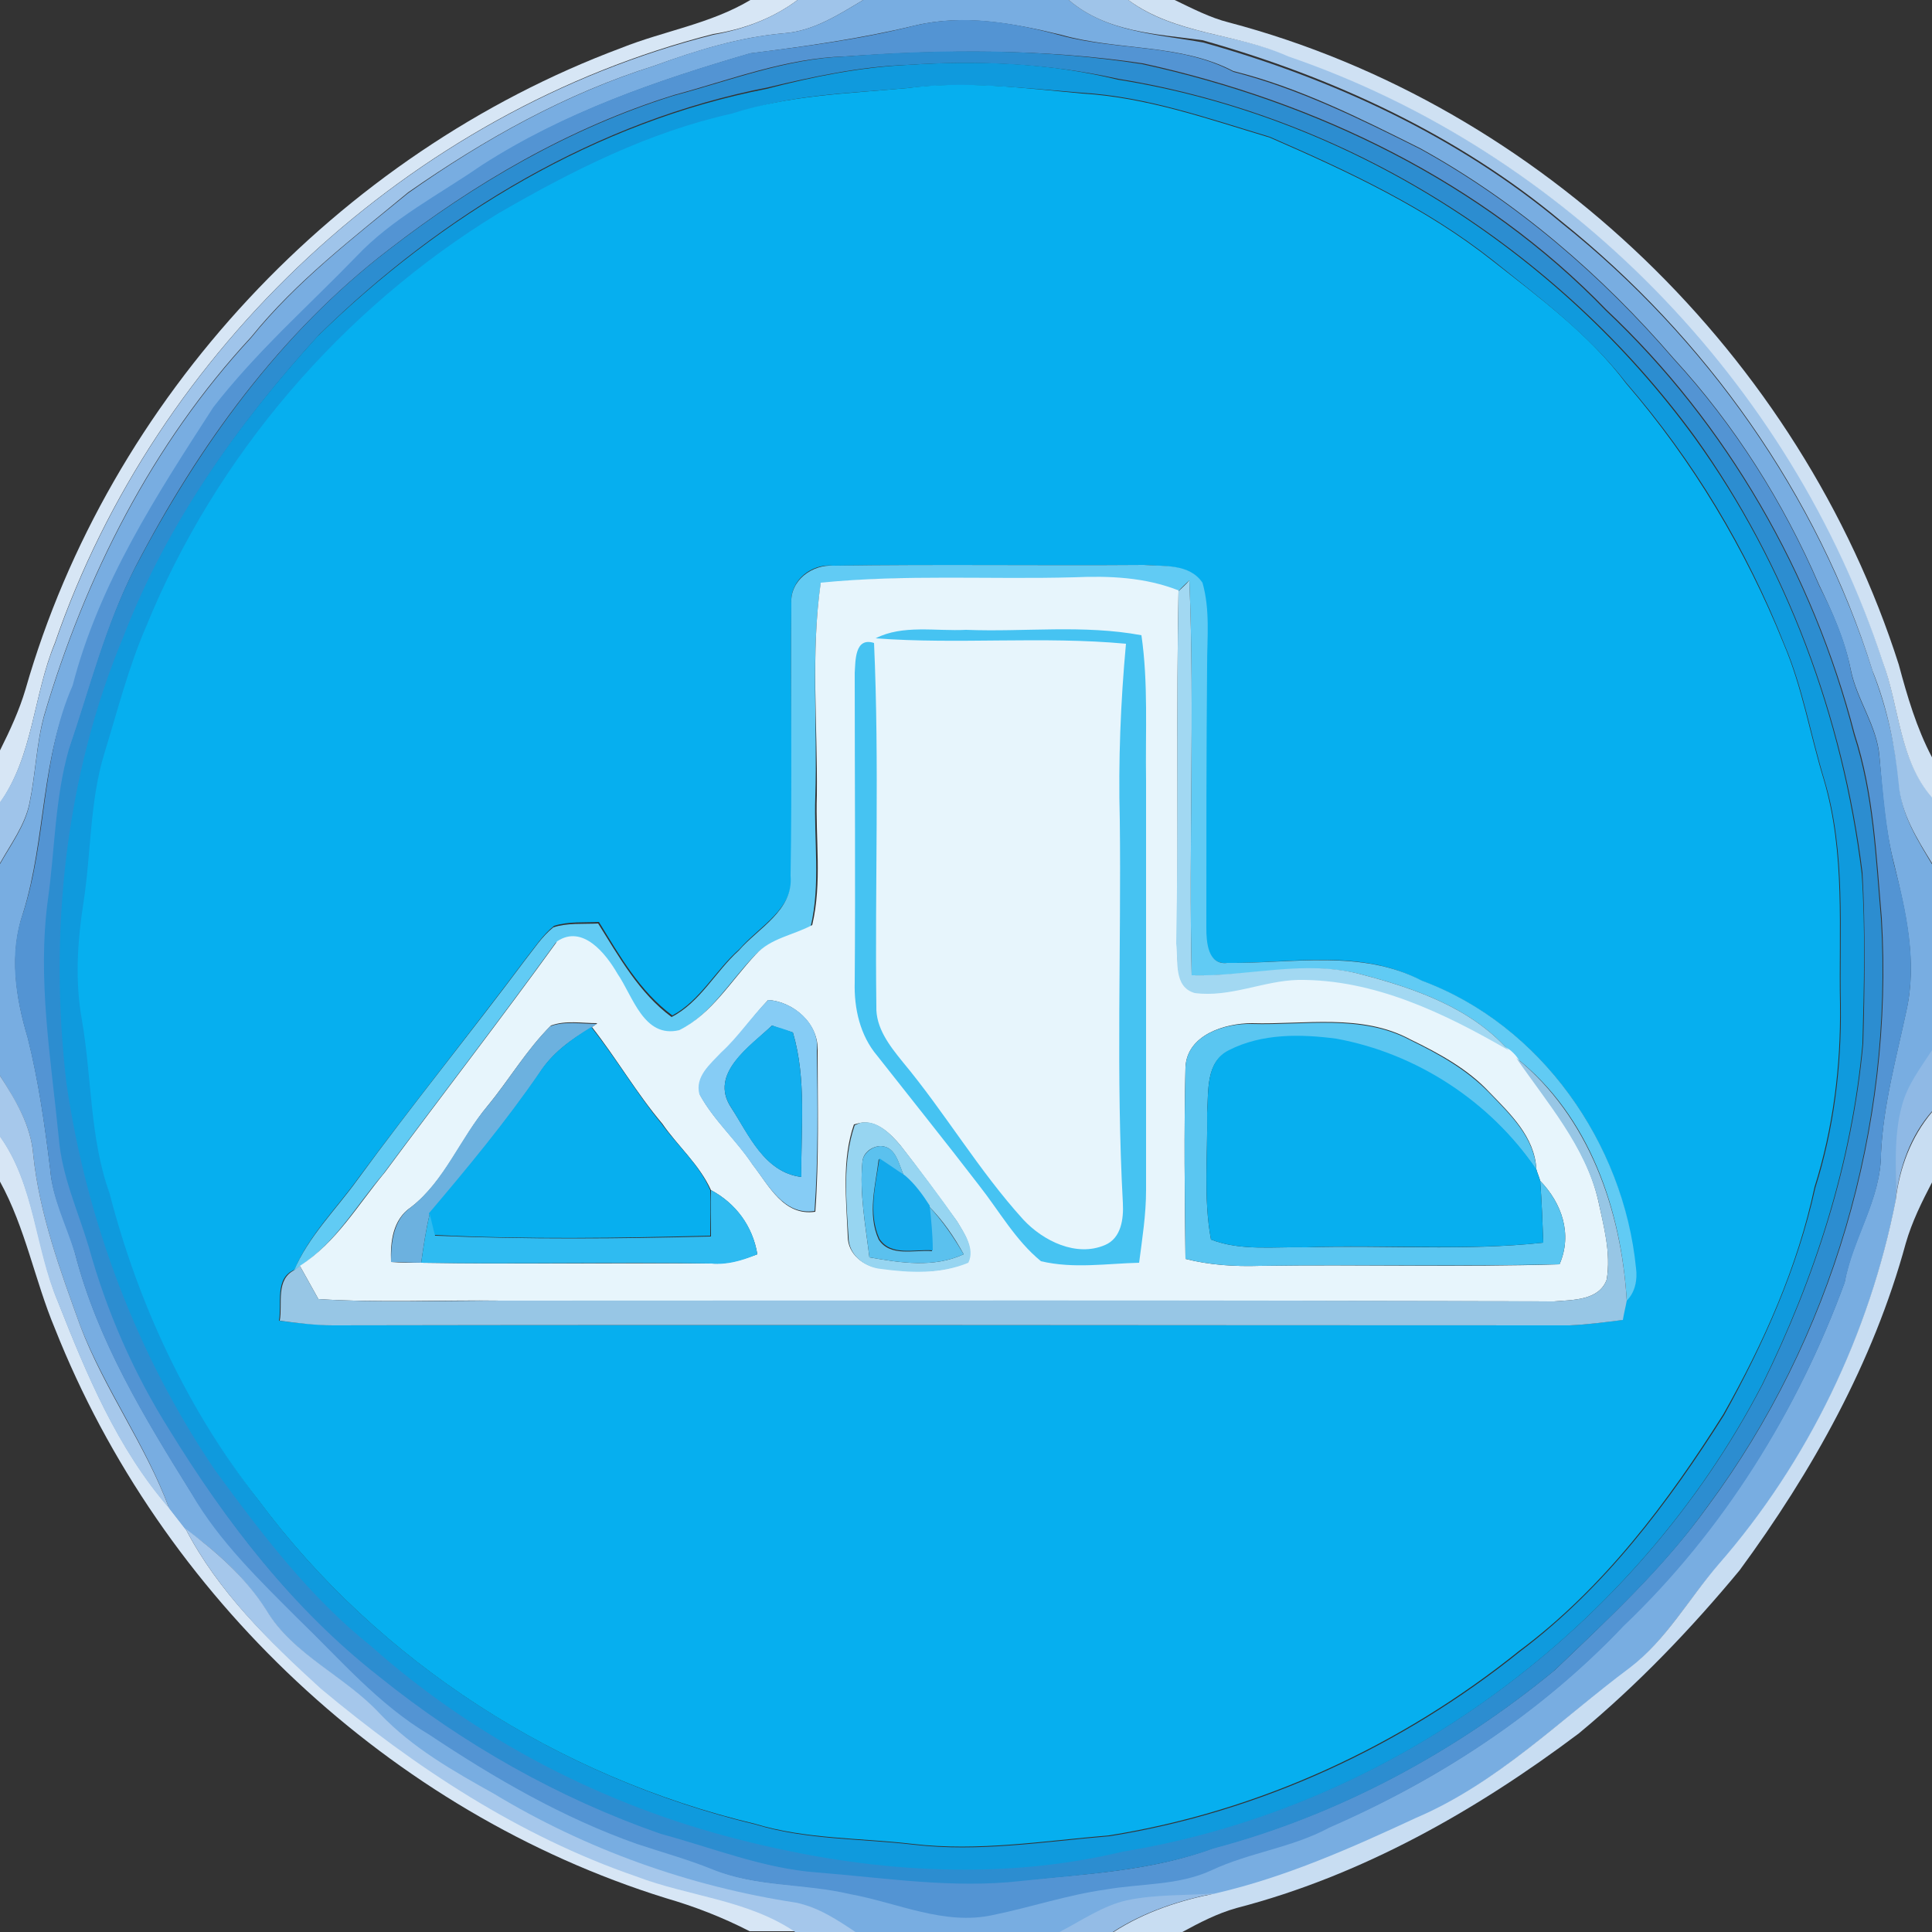 <?xml version="1.0" encoding="utf-8"?>
<!-- Generator: Adobe Illustrator 26.0.3, SVG Export Plug-In . SVG Version: 6.00 Build 0)  -->
<svg version="1.1" id="Layer_1" xmlns="http://www.w3.org/2000/svg" xmlns:xlink="http://www.w3.org/1999/xlink" x="0px" y="0px"
	 viewBox="0 0 250 250" style="enable-background:new 0 0 250 250;" xml:space="preserve">
<rect x="0" y="0" width="250" height="250" fill="#333333" stroke="none"/>
<style type="text/css">
	.st0{fill:#D7E6F5;}
	.st1{fill:#9FC4EA;}
	.st2{fill:#78ADE1;}
	.st3{fill:#9FC4E9;}
	.st4{fill:#CFE1F3;}
	.st5{fill:#5394D3;}
	.st6{fill:#2C8DD0;}
	.st7{fill:#0F9ADD;}
	.st8{fill:#06AFEF;}
	.st9{fill:#61CBF4;}
	.st10{fill:#E7F5FC;}
	.st11{fill:#A2D8F2;}
	.st12{fill:#46C3F2;}
	.st13{fill:#86CCF5;}
	.st14{fill:#5AC6F1;}
	.st15{fill:#6CB1DF;}
	.st16{fill:#12AFEF;}
	.st17{fill:#07AFEF;}
	.st18{fill:#97C6E5;}
	.st19{fill:#8FB9E5;}
	.st20{fill:#A6C8EB;}
	.st21{fill:#97D5F1;}
	.st22{fill:#C8DDF2;}
	.st23{fill:#5BC1EE;}
	.st24{fill:#13A9EB;}
	.st25{fill:#2FBBF1;}
	.st26{fill:#A5C7EB;}
	.st27{fill:#94BCE6;}
</style>
<g id="_x23_d7e6f5ff">
	<path class="st0" d="M97.1,0h6.1c-3.2,2.4-7,3.8-10.9,4.4c-39.2,10-72.1,40.7-85.2,78.8C4.3,90,4.3,97.8,0,103.9v-6.8
		c1.3-2.6,2.5-5.2,3.3-7.9c10.8-37.7,40.4-69.3,77.1-83C85.9,4,91.9,3.1,97.1,0z"/>
	<path class="st0" d="M0,147c4.5,6.3,4.6,14.4,7.5,21.4c3.7,9.4,7.7,19,14.4,26.7c0.7,0.9,1.4,1.8,2.1,2.7
		c4.2,8.1,10.8,14.6,17.6,20.6c12.1,10.2,25.7,19.1,40.8,24.3c6.8,2.7,14.4,3,20.6,7.2H97c-3.5-1.8-7.1-3.2-10.9-4.3
		c-35.6-11.1-65.3-39.1-79-73.7c-2.6-6.2-3.8-13-7.1-19V147z"/>
</g>
<g id="_x23_9fc4eaff">
	<path class="st1" d="M103.2,0h8.5c-3.2,1.9-6.4,4-10.2,4.3c-5.8,0.5-11.3,2.2-16.8,4.2c-11.5,3.6-22,9.5-31.9,16.4
		c-7.1,5.9-14.5,11.5-20.3,18.7c-12.8,13.8-21.5,31-26.8,49c-1,3.7-1.1,7.6-1.9,11.4c-0.6,2.8-2.4,5.2-3.8,7.7v-7.9
		C4.3,97.8,4.3,90,7.1,83.3c13.1-38.2,46-68.9,85.2-78.8C96.2,3.8,100,2.4,103.2,0z"/>
</g>
<g id="_x23_78ade1ff">
	<path class="st2" d="M111.7,0h26.6c4.9,4.2,11.4,4.4,17.4,5.5c16.8,4.7,33,12.2,46.4,23.4c18.7,14.9,33.1,35.3,40.3,58.2
		c1.8,4.7,2.9,9.6,3.4,14.7c0.3,3.8,2.4,7,4.3,10.2v24.1c-1.4,2.3-3.1,4.5-3.9,7.2c-1.1,3.9-0.7,8.1-0.9,12.1
		c-3.4,17.3-11.3,33.8-22.9,47.1c-3.9,4.4-6.8,9.7-11.5,13.4c-9.1,6.7-17.2,14.9-27.6,19.4c-8.4,3.9-16.9,7.7-26,9.8
		c-3.8,0.3-7.7,0.1-11.4,0.9c-3.2,0.7-5.9,2.6-8.7,4.1h-26.5c-2.4-1.6-4.9-3.3-7.7-3.8c-13.8-2-27.2-6.9-39.1-14.1
		c-5.2-2.9-10.6-5.9-14.7-10.3c-4.5-4.9-11.1-7.6-14.7-13.4c-2.7-4.3-6.4-7.7-10.5-10.6c-0.7-0.9-1.4-1.8-2.1-2.7
		c-3-8.2-8.3-15.4-11.5-23.6c-2.6-7.2-5.3-14.5-6.1-22.2c-0.3-3.8-2.3-7-4.3-10.2v-27.4c1.4-2.5,3.2-4.9,3.8-7.7
		c0.8-3.8,0.9-7.7,1.9-11.4c5.3-18,14-35.2,26.8-49c5.8-7.2,13.2-12.9,20.3-18.7C62.7,18,73.3,12.1,84.7,8.5c5.4-2,11-3.7,16.8-4.2
		C105.3,4,108.5,1.9,111.7,0 M118.4,3.3c-7,1.7-14.2,2.7-21.3,3.6c-12,3.5-24,7.6-34.6,14.5c-5.5,3.8-11.6,6.9-16.2,11.8
		c-6.3,6.4-13.1,12.3-18.5,19.5c-7.3,11.3-14.9,22.8-18.2,36C5.2,97.9,6,108.4,3,118.1c-1.8,5.3-1,10.9,0.6,16.2
		c1.4,5.6,2.2,11.3,2.9,17c0.3,3.8,2.2,7.2,3.2,10.8c2.9,11.3,9,21.3,15.1,31.1c3.7,6.1,8.9,11.1,13.8,16.2c5.4,5.2,10.5,11.1,17,15
		c8.4,5.6,17.2,10.7,26.8,14.1c3.3,1.1,6.6,2,9.8,3.3c5.6,2.4,11.9,1.8,17.8,3.2c6.1,1.1,12.2,4,18.5,2.7c4.9-1,9.7-2.6,14.6-3.3
		c4.6-0.8,9.4-0.5,13.7-2.5c4.9-2.3,10.4-2.9,15.2-5.5c14.2-6.1,27.4-14.8,38.1-26.1c12.8-12.3,22.5-27.7,28.6-44.4
		c1-5.7,4.7-10.7,4.7-16.7c0.3-6.3,2-12.4,3.3-18.5c1.4-6.3-0.1-12.7-1.6-18.9c-1.2-4.6-1.5-9.3-1.9-13.9c-0.3-4-2.9-7.3-3.7-11.2
		c-0.8-3.9-2.4-7.5-4.1-11c-4.6-10.7-10.9-20.7-18.8-29.3c-9.3-10.8-20.3-20.3-32.8-27.2c-7.8-3.9-15.7-7.9-24.2-10
		c-6.9-3.6-14.9-2.6-22.3-4.7C131.1,3,124.7,1.8,118.4,3.3z"/>
</g>
<g id="_x23_9fc4e9ff">
	<path class="st3" d="M138.3,0h7.7c6,4.5,13.9,4.3,20.7,7.2c35.9,12.4,65.2,42.2,76.9,78.3c2.2,5.9,2.1,12.7,6.4,17.6v8.6
		c-1.9-3.1-4-6.4-4.3-10.2c-0.5-5-1.5-10-3.4-14.7c-7.1-22.8-21.6-43.2-40.3-58.2c-13.4-11.2-29.7-18.7-46.4-23.4
		C149.7,4.4,143.2,4.2,138.3,0z"/>
</g>
<g id="_x23_cfe1f3ff">
	<path class="st4" d="M146,0h6c2.3,1.1,4.6,2.3,7,2.9c40.5,10.7,74,43.3,86.7,83.1c1.1,4.1,2.3,8.2,4.3,12v5.2
		c-4.3-4.9-4.2-11.8-6.4-17.6c-11.8-36.1-41-66-76.9-78.3C160,4.3,152.1,4.5,146,0z"/>
</g>
<g id="_x23_5394d3ff">
	<path class="st5" d="M118.4,3.3c6.3-1.5,12.7-0.4,18.9,1.3c7.4,2,15.4,1,22.3,4.7c8.5,2.2,16.4,6.1,24.2,10
		c12.5,6.9,23.5,16.4,32.8,27.2c7.9,8.6,14.2,18.6,18.8,29.3c1.8,3.5,3.4,7.1,4.1,11c0.8,3.9,3.4,7.2,3.7,11.2
		c0.5,4.7,0.8,9.4,1.9,13.9c1.6,6.1,3,12.5,1.6,18.9c-1.3,6.1-3,12.2-3.3,18.5c0,5.9-3.6,10.9-4.7,16.7
		c-6.1,16.6-15.7,32.1-28.6,44.4c-10.7,11.3-23.9,19.9-38.1,26.1c-4.8,2.6-10.3,3.2-15.2,5.5c-4.3,2-9.1,1.7-13.7,2.5
		c-5,0.7-9.7,2.3-14.6,3.3c-6.3,1.4-12.4-1.6-18.5-2.7c-5.9-1.4-12.1-0.9-17.8-3.2c-3.2-1.3-6.5-2.2-9.8-3.3
		c-9.6-3.4-18.4-8.5-26.8-14.1c-6.6-3.9-11.6-9.8-17-15c-5-5-10.2-10-13.8-16.2c-6.1-9.8-12.2-19.8-15.1-31.1
		c-1.1-3.6-2.9-7-3.2-10.8c-0.7-5.7-1.5-11.4-2.9-17C2,129,1.1,123.4,3,118.1c3.1-9.6,2.3-20.1,6.4-29.4c3.4-13.2,10.9-24.7,18.2-36
		c5.5-7.1,12.3-13.1,18.5-19.5c4.6-4.9,10.7-8,16.2-11.8C73,14.5,85,10.4,97,6.9C104.2,6,111.4,5.1,118.4,3.3 M109.4,7.3
		c-7.7,0.2-14.8,3-22.2,5c-13.5,4.2-25.8,11.4-36.9,20C36.2,43.1,25.6,57.8,17.5,73.4C13.7,80.9,11.7,89,9,96.9
		c-1.7,6.3-1.7,12.9-2.7,19.4c-1.4,10.3,0.4,20.6,1.4,30.8c0.4,4.9,2.5,9.5,3.9,14.2c2.4,8.3,5.9,16.3,10.4,23.6
		c7.2,12,16,23.3,27.1,31.9c10.9,8.8,23.2,15.9,36.5,20.4c6.7,1.8,13.3,4.6,20.3,5c8.7,0.7,17.5,2.1,26.3,1.1
		c8.4-0.8,16.9-1.2,24.9-4.2c16.2-4.3,31.2-12.4,44.1-23c7-6.7,14.1-13.3,19.8-21.2c16.1-21.7,24.1-49.1,22.5-76.1
		c-0.7-8-1-16.1-3.5-23.8c-5.4-20.8-16.5-40.2-32.1-54.9c-16-16.6-37.6-27-60-31.9C135.1,6.3,122.2,6.4,109.4,7.3z"/>
</g>
<g id="_x23_2c8dd0ff">
	<path class="st6" d="M109.4,7.3c12.8-1,25.7-1,38.4,1c22.4,4.9,44,15.3,60,31.9c15.6,14.7,26.8,34.1,32.1,54.9
		c2.5,7.7,2.8,15.8,3.5,23.8c1.6,26.9-6.4,54.4-22.5,76.1c-5.6,7.9-12.8,14.5-19.8,21.2c-12.9,10.6-27.9,18.7-44.1,23
		c-8,2.9-16.5,3.3-24.9,4.2c-8.8,1-17.5-0.4-26.3-1.1c-7-0.5-13.6-3.2-20.3-5c-13.2-4.6-25.6-11.6-36.5-20.4
		c-11.1-8.7-19.8-20-27.1-31.9c-4.6-7.3-8.1-15.3-10.4-23.6c-1.4-4.7-3.5-9.2-3.9-14.2c-1-10.2-2.8-20.5-1.4-30.8
		c0.9-6.4,0.9-13.1,2.7-19.4c2.7-7.9,4.7-16,8.5-23.4c8.2-15.6,18.7-30.4,32.8-41.2c11.1-8.6,23.5-15.8,36.9-20
		C94.6,10.4,101.7,7.6,109.4,7.3 M117.4,8.4c-6.1,0.2-12.1,1.5-18,2.9c-22.1,4.3-42.1,16.3-58.1,32C30.9,54.7,21.8,67.6,16.2,82.1
		c-7.6,18.2-9.7,38.4-7.4,57.9c2.5,17.8,9.1,35.1,19.2,50c6,8.2,12.2,16.4,20.2,22.8C61.7,225,78.4,233.6,96,238
		c16.1,4,33.2,5.4,49.4,1.5c35-5.7,66.4-29,82.7-60.4c6.8-13.8,11.6-28.7,13-44.1c0.2-7.3,0.3-14.7-0.1-22.1
		c-2.5-20.1-9.8-39.8-21.6-56.3c-17.7-24.3-45-41.6-74.7-46.4C135.7,8.2,126.5,7.8,117.4,8.4z"/>
</g>
<g id="_x23_0f9addff">
	<path class="st7" d="M117.4,8.4c9.1-0.6,18.3-0.3,27.2,1.9c29.7,4.7,57,22.1,74.7,46.4c11.9,16.5,19.1,36.1,21.6,56.3
		c0.5,7.3,0.3,14.7,0.1,22.1c-1.4,15.4-6.2,30.3-13,44.1c-16.3,31.4-47.7,54.7-82.7,60.4c-16.3,3.9-33.3,2.6-49.4-1.5
		c-17.6-4.4-34.3-13-47.9-25.1c-8-6.4-14.2-14.6-20.2-22.8c-10.1-14.9-16.6-32.2-19.2-50c-2.3-19.5-0.2-39.7,7.4-57.9
		c5.6-14.5,14.7-27.4,25.1-38.8c16-15.6,36-27.7,58.1-32C105.3,9.9,111.3,8.7,117.4,8.4 M117.4,11.4c-7.6,0.7-15.3,0.8-22.5,3.4
		c-10.8,2.4-20.7,7.3-30.2,12.9C44.3,40.1,28,59.1,19,81.2c-2.3,5.3-3.7,10.9-5.4,16.4c-1.9,6.3-1.7,12.9-2.7,19.3
		c-0.8,5-1.1,10.1-0.2,15.2c1.3,7.5,1,15.3,3.6,22.5c3.8,14.3,10.2,28,19.3,39.7c15.5,20.9,38.9,35.7,64.2,41.8
		c6.6,2,13.6,1.8,20.4,2.6c8.5,1,16.9-0.4,25.4-1.1c19.4-3.1,37.8-11.6,53.1-23.9c10.9-8.2,19.2-19.2,26.4-30.6
		c5.1-9.2,9.5-19,11.8-29.4c2.4-7.6,3.4-15.6,3.3-23.6c-0.2-9.7,0.7-19.7-2.1-29.1c-1.8-5.9-2.8-12-5.2-17.6
		C226,71,219.1,59.5,210.4,49.5c-4.8-6.2-11.1-10.9-17.2-15.8c-8.7-6.9-18.8-11.6-28.9-16c-8-2.4-15.9-5.2-24.3-5.7
		C132.5,11.4,124.9,10.5,117.4,11.4z"/>
</g>
<g id="_x23_06afefff">
	<path class="st8" d="M117.4,11.4c7.5-1,15.1,0,22.6,0.7c8.4,0.5,16.3,3.3,24.3,5.7c10.1,4.4,20.2,9.1,28.9,16
		c6.1,4.8,12.5,9.5,17.2,15.8c8.6,10,15.5,21.5,20.4,33.7c2.4,5.6,3.4,11.7,5.2,17.6c2.8,9.5,1.9,19.4,2.1,29.1
		c0.1,8-0.9,16-3.3,23.6c-2.2,10.4-6.6,20.2-11.8,29.4c-7.2,11.4-15.5,22.5-26.4,30.6c-15.3,12.3-33.7,20.8-53.1,23.9
		c-8.4,0.7-16.9,2.1-25.4,1.1c-6.8-0.8-13.8-0.6-20.4-2.6c-25.3-6-48.6-20.8-64.2-41.8c-9.2-11.7-15.6-25.4-19.3-39.7
		c-2.6-7.2-2.3-15-3.6-22.5c-0.9-5-0.6-10.1,0.2-15.2c1-6.4,0.8-13.1,2.7-19.3c1.7-5.5,3.1-11.1,5.4-16.4
		c9-22.1,25.3-41.1,45.6-53.5c9.5-5.5,19.4-10.5,30.2-12.9C102.1,12.3,109.8,12.1,117.4,11.4 M102.4,78.1c-0.1,11.7,0.1,23.3,0,35
		c0.4,4.5-4.1,6.7-6.7,9.7c-3.1,2.7-5.1,6.7-8.7,8.6c-4.2-3.1-6.8-7.7-9.5-12.1c-1.9,0.1-3.9-0.1-5.8,0.5c-1.5,1.2-2.5,2.8-3.7,4.3
		c-7.1,9.5-14.6,18.8-21.6,28.3c-2.8,3.9-6.4,7.4-8.3,11.9c-2.6,1.1-1.6,4.3-2,6.6c2.3,0.3,4.6,0.5,6.9,0.6c53.3-0.1,106.7,0,160,0
		c2.3-0.1,4.6-0.4,6.9-0.7c0.1-0.6,0.4-1.8,0.5-2.5c1.1-1.1,1.5-2.7,1.2-4.2c-1.5-16.2-12.2-31.5-27.7-37.2
		c-7.8-4.2-16.8-2.2-25.2-2.3c-2.5,0.2-2.7-2.7-2.7-4.5c0-11.4,0-22.7,0.1-34.1c0-3.5,0.4-7.2-0.6-10.6c-1.6-2.4-5-2.1-7.6-2.3
		c-13.4,0.1-26.7-0.1-40.1,0.1C105.1,72.9,102.2,75,102.4,78.1z"/>
	<path class="st8" d="M113.3,82.6c10.7,0.8,21.6-0.3,32.3,0.7c-0.8,7.6-1,15.2-0.8,22.8c0.2,16.5-0.5,33.1,0.4,49.6
		c0.1,2-0.2,4.5-2.3,5.4c-3.7,1.6-8.1-0.5-10.6-3.3c-5.8-6.3-10.1-13.8-15.6-20.4c-1.7-2.1-3.5-4.4-3.4-7.2
		c-0.2-15.7,0.4-31.3-0.3-47L113.3,82.6z"/>
</g>
<g id="_x23_61cbf4ff">
	<path class="st9" d="M102.4,78.1c-0.2-3,2.7-5.1,5.5-4.9c13.4-0.2,26.7,0,40.1-0.1c2.6,0.2,5.9-0.2,7.6,2.3c1,3.5,0.6,7.1,0.6,10.6
		c-0.1,11.3-0.1,22.7-0.1,34.1c0,1.8,0.2,4.8,2.7,4.5c8.4,0.1,17.4-1.8,25.2,2.3c15.4,5.7,26.1,21,27.7,37.2
		c0.2,1.5-0.1,3.1-1.2,4.2c-0.7-11.7-4.8-23.9-14.3-31.4c-0.2-0.2-0.8-0.7-1-1c-4.9-5.5-12.1-8-19-9.8c-7.2-1.9-14.6,0.4-22,0.1
		c-0.4-17,0.4-34.1-0.3-51.1c-0.5,0.5-1,0.9-1.4,1.4c-4.3-1.7-8.9-1.9-13.5-1.7c-10.9,0.3-21.9-0.5-32.8,0.7
		c-1.3,9.1-0.4,18.4-0.7,27.6c-0.2,5.6,0.7,11.3-0.6,16.8c-2.4,1.3-5.4,1.7-7.3,3.8c-3.2,3.3-5.6,7.6-9.9,9.8c-4.7,1.1-6-4.3-8-7.3
		c-1.5-2.7-4.4-6.4-7.8-4.2c-7.3,10.1-14.9,19.9-22.3,29.9c-3.5,4.1-6.3,9.1-11,12.1l-0.6,0.5c1.9-4.5,5.5-8,8.3-11.9
		c7-9.6,14.5-18.8,21.6-28.3c1.2-1.5,2.2-3.1,3.7-4.3c1.8-0.6,3.8-0.4,5.8-0.5c2.7,4.3,5.3,9,9.5,12.1c3.7-1.9,5.7-5.9,8.7-8.6
		c2.5-2.9,7.1-5.2,6.7-9.7C102.5,101.4,102.3,89.7,102.4,78.1z"/>
</g>
<g id="_x23_e7f5fcff">
	<path class="st10" d="M106.2,75.4c10.9-1.1,21.9-0.4,32.8-0.7c4.6-0.2,9.2,0,13.5,1.7c-0.3,15.2,0,30.4-0.2,45.6
		c0.2,2.2-0.4,5.7,2.4,6.4c4.5,0.6,8.8-1.6,13.4-1.7c9.8-0.1,18.9,4.3,27.2,9.1c0.3,0.2,0.8,0.7,1,1c4,5.9,8.9,11.5,10.5,18.5
		c0.7,3.3,1.7,6.8,1.1,10.3c-1,2.7-4.4,2.6-6.8,2.8c-45.4-0.1-90.7-0.1-136.1-0.1c-7.9-0.1-15.9,0.3-23.8-0.2
		c-0.8-1.4-1.6-2.9-2.4-4.3c4.7-3,7.5-7.9,11-12.1c7.4-10,15-19.8,22.3-29.9c3.3-2.2,6.3,1.6,7.8,4.2c2,2.9,3.4,8.4,8,7.3
		c4.2-2.1,6.7-6.4,9.9-9.8c1.9-2.1,4.9-2.5,7.3-3.8c1.3-5.5,0.4-11.2,0.6-16.8C105.8,93.8,104.9,84.6,106.2,75.4 M99.4,129.4
		c-2.1,2.2-3.8,4.8-6,6.9c-1.4,1.5-3.4,3.1-2.8,5.4c1.8,3.3,4.7,5.8,6.8,9c2.1,2.7,4,6.7,8.1,6.1c0.5-6.9,0.3-13.8,0.3-20.7
		C106,132.4,102.6,129.6,99.4,129.4 M153.4,138.1c-0.2,8.3-0.1,16.6,0,24.8c3.1,0.8,6.4,1,9.6,0.9c12.9-0.2,25.9,0.2,38.8-0.2
		c1.7-3.9,0.3-7.9-2.5-10.8c-0.1-0.4-0.4-1.1-0.5-1.5c-0.2-4.2-3.4-7.2-6.1-10c-2.8-3-6.5-5-10.2-6.8c-6.3-3.4-13.7-1.9-20.5-2.1
		C158.5,132.4,153.6,133.9,153.4,138.1 M63.1,143.1c-3.5,4.2-5.5,9.7-9.9,13.1c-2.4,1.6-2.7,4.5-2.6,7.1c1.3,0.1,2.6,0.1,3.9,0.1
		c12.5,0.2,25,0,37.6,0.1c2.1,0.1,4-0.5,5.9-1.2c-0.6-3.6-2.8-6.6-6-8.3c-1.5-3.3-4.3-5.7-6.3-8.6c-3.3-3.9-5.9-8.4-9.1-12.5
		l0.7-0.5c-2,0-4.1-0.4-6,0.3C68.1,135.9,65.9,139.7,63.1,143.1 M111.3,145.3l-0.8,0.2c-1.6,4.6-1,9.7-0.8,14.5
		c0,2.3,2.1,3.9,4.2,4.1c3.8,0.5,7.8,0.8,11.3-0.8c0.9-1.8-0.5-3.8-1.4-5.3c-2.4-3.3-4.8-6.6-7.3-9.8
		C115.3,146.8,113.5,144.9,111.3,145.3z"/>
</g>
<g id="_x23_a2d8f2ff">
	<path class="st11" d="M152.5,76.5c0.5-0.5,1-0.9,1.4-1.4c0.7,17-0.1,34,0.3,51.1c7.3,0.2,14.7-2.1,22-0.1c6.9,1.8,14.1,4.3,19,9.8
		c-8.3-4.8-17.4-9.2-27.2-9.1c-4.5,0.1-8.8,2.3-13.4,1.7c-2.8-0.8-2.1-4.2-2.4-6.4C152.5,106.9,152.2,91.7,152.5,76.5z"/>
</g>
<g id="_x23_46c3f2ff">
	<path class="st12" d="M113.3,82.6c3.5-1.8,7.8-0.9,11.7-1.1c7.6,0.3,15.2-0.7,22.7,0.7c0.9,6.2,0.5,12.5,0.6,18.8
		c0,17.7,0,35.3,0,53c0,3.2-0.5,6.3-0.9,9.4c-4.2,0.1-8.5,0.8-12.7-0.2c-3.3-2.7-5.4-6.5-8-9.8c-4.3-5.6-8.8-11.2-13.2-16.8
		c-2.2-2.6-3-6.1-2.9-9.5c0.1-13.3,0-26.7,0-40c0.1-1.6,0-4.7,2.5-3.9c0.7,15.7,0.1,31.3,0.3,47c-0.1,2.8,1.7,5.1,3.4,7.2
		c5.5,6.6,9.8,14,15.6,20.4c2.6,2.8,6.9,4.9,10.6,3.3c2.1-0.9,2.4-3.4,2.3-5.4c-0.9-16.5-0.2-33.1-0.4-49.6
		c-0.2-7.6,0.1-15.2,0.8-22.8C134.9,82.3,124.1,83.4,113.3,82.6z"/>
</g>
<g id="_x23_86ccf5ff">
	<path class="st13" d="M99.4,129.4c3.3,0.2,6.7,3.1,6.3,6.6c0.1,6.9,0.2,13.8-0.3,20.7c-4,0.6-6-3.4-8.1-6.1c-2.1-3.1-5-5.7-6.8-9
		c-0.6-2.3,1.4-3.9,2.8-5.4C95.5,134.2,97.2,131.6,99.4,129.4 M94.6,143.3c2.3,3.5,4.3,8.4,9.1,9c-0.1-6.2,0.7-12.6-1.1-18.7
		c-0.7-0.2-2-0.6-2.7-0.9C97.1,135.4,91.7,138.9,94.6,143.3z"/>
</g>
<g id="_x23_5ac6f1ff">
	<path class="st14" d="M153.4,138.1c0.2-4.2,5.1-5.7,8.6-5.6c6.8,0.2,14.2-1.3,20.5,2.1c3.7,1.8,7.3,3.8,10.2,6.8
		c2.7,2.8,5.9,5.8,6.1,10c-6-8.8-15.4-14.9-25.9-16.9c-4.6-0.5-9.7-0.6-13.9,1.5c-3,1.4-2.6,5.2-2.8,8c0.1,5.5-0.5,11,0.5,16.4
		c3.9,1.5,8.2,0.9,12.3,1c10.2-0.3,20.5,0.5,30.7-0.6c-0.1-2.7-0.2-5.3-0.4-8c2.8,2.9,4.2,6.9,2.5,10.8c-12.9,0.3-25.9,0-38.8,0.2
		c-3.2,0.1-6.5-0.1-9.6-0.9C153.3,154.6,153.2,146.3,153.4,138.1z"/>
</g>
<g id="_x23_6cb1dfff">
	<path class="st15" d="M63.1,143.1c2.8-3.4,5-7.2,8.1-10.3c1.9-0.7,4-0.3,6-0.3l-0.7,0.5c-2.6,1.5-5.1,3.3-6.7,5.9
		c-4.4,6.4-9.3,12.3-14.2,18.2c-0.5,2.1-0.8,4.2-1.1,6.3c-1.3,0-2.6-0.1-3.9-0.1c0-2.6,0.3-5.5,2.6-7.1
		C57.6,152.7,59.5,147.3,63.1,143.1z"/>
</g>
<g id="_x23_12afefff">
	<path class="st16" d="M94.6,143.3c-2.9-4.4,2.5-8,5.3-10.6c0.7,0.2,2,0.6,2.7,0.9c1.8,6.1,1,12.5,1.1,18.7
		C98.9,151.7,96.9,146.9,94.6,143.3z"/>
</g>
<g id="_x23_07afefff">
	<path class="st17" d="M69.8,138.8c1.7-2.6,4.1-4.3,6.7-5.9c3.2,4,5.8,8.5,9.1,12.5c2.1,2.9,4.9,5.3,6.3,8.6c0.1,2,0,3.9,0,5.9
		c-11.9,0.3-23.8,0.5-35.7-0.1c-0.2-0.7-0.5-2.1-0.7-2.8C60.5,151.1,65.4,145.2,69.8,138.8z"/>
	<path class="st17" d="M159,135.9c4.3-2.2,9.3-2.1,13.9-1.5c10.4,1.9,19.9,8.1,25.9,16.9c0.1,0.4,0.4,1.1,0.5,1.5
		c0.2,2.7,0.3,5.3,0.4,8c-10.2,1.1-20.5,0.2-30.7,0.6c-4.1-0.1-8.4,0.5-12.3-1c-1-5.4-0.4-11-0.5-16.4
		C156.4,141.2,156,137.4,159,135.9z"/>
</g>
<g id="_x23_97c6e5ff">
	<path class="st18" d="M196.2,136.9c9.4,7.6,13.6,19.7,14.3,31.4c-0.1,0.6-0.4,1.8-0.5,2.5c-2.3,0.3-4.6,0.6-6.9,0.7
		c-53.3,0-106.7-0.1-160,0c-2.3,0-4.6-0.3-6.9-0.6c0.4-2.2-0.6-5.4,2-6.6l0.6-0.5c0.8,1.4,1.6,2.9,2.4,4.3
		c7.9,0.5,15.9,0.2,23.8,0.2c45.4,0,90.7-0.1,136.1,0.1c2.4-0.2,5.8-0.1,6.8-2.8c0.6-3.4-0.4-6.9-1.1-10.3
		C205.1,148.3,200.2,142.7,196.2,136.9z"/>
</g>
<g id="_x23_8fb9e5ff">
	<path class="st19" d="M246.1,143.1c0.7-2.7,2.4-4.9,3.9-7.2v7.9c-2.8,3.2-4.2,7.2-4.7,11.4C245.4,151.2,245,147.1,246.1,143.1z"/>
</g>
<g id="_x23_a6c8ebff">
	<path class="st20" d="M0,139.2c2,3.1,4,6.4,4.3,10.2c0.8,7.7,3.5,15,6.1,22.2c3.1,8.2,8.4,15.3,11.5,23.6
		c-6.7-7.7-10.7-17.3-14.4-26.7c-3-7-3-15.1-7.5-21.4V139.2z"/>
</g>
<g id="_x23_97d5f1ff">
	<path class="st21" d="M111.3,145.3c2.2-0.5,4,1.5,5.3,3c2.5,3.2,5,6.5,7.3,9.8c0.9,1.5,2.3,3.5,1.4,5.3c-3.6,1.5-7.6,1.3-11.3,0.8
		c-2.1-0.2-4.2-1.8-4.2-4.1c-0.3-4.8-0.8-9.8,0.8-14.5L111.3,145.3 M111.6,150.3c-0.4,4.1,0.4,8.3,0.9,12.4c4,0.7,8.3,1.4,12.2-0.4
		c-1.2-2.2-2.7-4.4-4.5-6.2c-0.9-1.4-2-2.8-3.2-3.9c-0.7-1.4-1-3.8-3-3.9C112.9,148.3,111.7,149.1,111.6,150.3z"/>
</g>
<g id="_x23_c8ddf2ff">
	<path class="st22" d="M245.3,155.3c0.5-4.2,2-8.2,4.7-11.4v9.1c-1.3,2.5-2.6,5.1-3.4,7.9c-4.2,15.4-12.1,29.5-21.5,42.3
		c-6.3,7.6-13.2,14.8-20.8,21.1c-13.3,10-28.1,18.4-44.3,22.6c-2.5,0.7-4.8,1.9-7,3.1h-8.9c4-2.6,8.6-4.1,13.2-5
		c9.1-2.1,17.6-5.9,26-9.8c10.5-4.5,18.6-12.7,27.6-19.4c4.7-3.6,7.6-8.9,11.5-13.4C234,189.1,241.9,172.6,245.3,155.3z"/>
</g>
<g id="_x23_5bc1eeff">
	<path class="st23" d="M111.6,150.3c0.1-1.1,1.3-2,2.4-2c2,0.1,2.3,2.4,3,3.9c-1.1-0.8-2.2-1.5-3.3-2.2c-0.4,3.4-1.5,7.1,0,10.4
		c1.5,2.3,4.6,1.3,6.9,1.5c-0.1-1.9-0.2-3.9-0.4-5.8c1.8,1.9,3.2,4,4.5,6.2c-3.9,1.8-8.2,1.1-12.2,0.4
		C112,158.5,111.2,154.4,111.6,150.3z"/>
</g>
<g id="_x23_13a9ebff">
	<path class="st24" d="M113.8,149.9c1.1,0.7,2.2,1.5,3.3,2.2c1.3,1.1,2.3,2.5,3.2,3.9c0.2,1.9,0.4,3.8,0.4,5.8
		c-2.3-0.2-5.4,0.8-6.9-1.5C112.3,157,113.3,153.3,113.8,149.9z"/>
</g>
<g id="_x23_2fbbf1ff">
	<path class="st25" d="M92,154c3.2,1.7,5.4,4.6,6,8.3c-1.9,0.8-3.9,1.4-5.9,1.2c-12.5-0.2-25,0.1-37.6-0.1c0.3-2.1,0.6-4.2,1.1-6.3
		c0.2,0.7,0.5,2.1,0.7,2.8c11.9,0.5,23.8,0.4,35.7,0.1C92,157.9,92,156,92,154z"/>
</g>
<g id="_x23_a5c7ebff">
	<path class="st26" d="M24,197.8c4,3,7.8,6.3,10.5,10.6c3.5,5.8,10.2,8.5,14.7,13.4c4.2,4.4,9.5,7.4,14.7,10.3
		c11.9,7.2,25.3,12,39.1,14.1c2.9,0.6,5.3,2.2,7.7,3.8h-7.8c-6.2-4.2-13.8-4.6-20.6-7.2c-15.1-5.2-28.6-14.1-40.8-24.3
		C34.8,212.4,28.2,205.9,24,197.8z"/>
</g>
<g id="_x23_94bce6ff">
	<path class="st27" d="M145.8,245.9c3.8-0.8,7.6-0.6,11.4-0.9c-4.6,0.9-9.2,2.4-13.2,5h-6.9C140,248.5,142.7,246.6,145.8,245.9z"/>
</g>
</svg>
